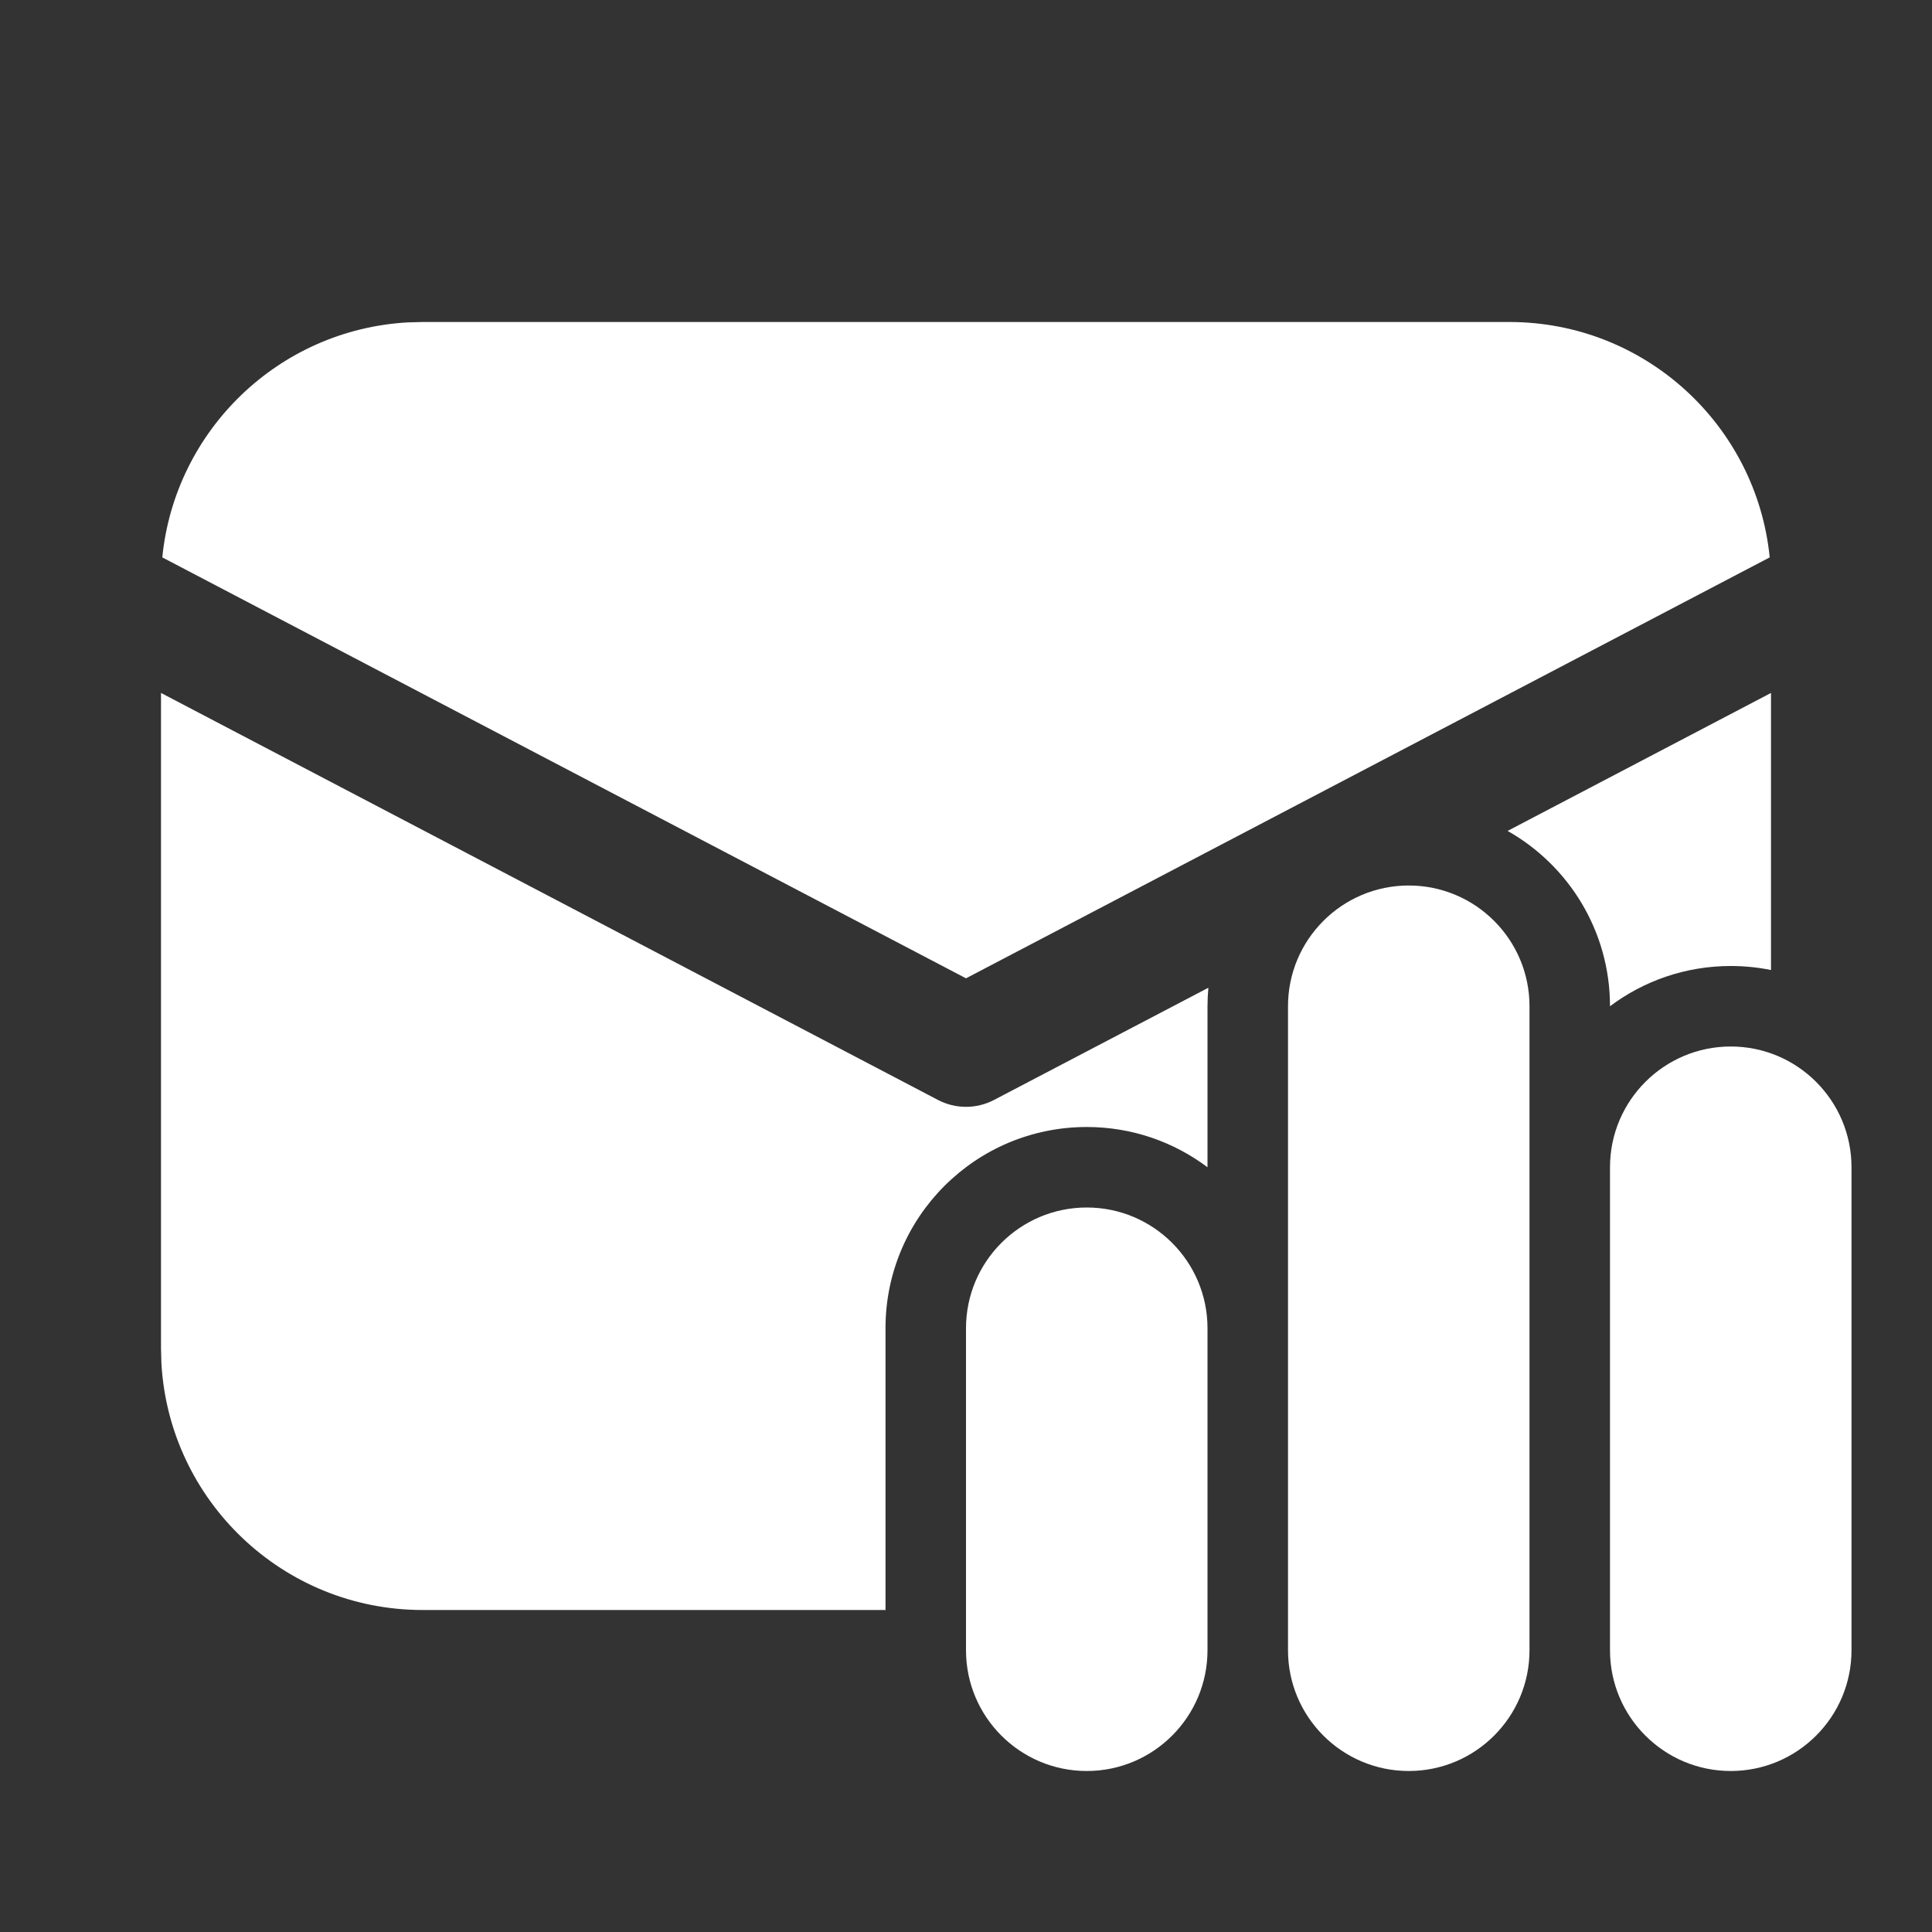 <svg width="24" height="24" viewBox="0 0 24 24" fill="none" xmlns="http://www.w3.org/2000/svg">
<rect x="0" y="0" width="24" height="24" fill="#333333" stroke="none"/>
<path d="M22 8.608V12.05C21.838 12.017 21.671 12 21.5 12C20.937 12 20.418 12.186 20 12.5C20 11.566 19.487 10.751 18.728 10.322L22 8.608ZM5.25 20H11V16.5C11 15.119 12.119 14 13.5 14C14.063 14 14.582 14.186 15 14.5V12.5C15 12.422 15.004 12.345 15.011 12.27L12.348 13.664C12.13 13.778 11.87 13.778 11.652 13.664L2 8.608V16.75L2.005 16.934C2.101 18.643 3.517 20 5.25 20ZM5.25 4H18.75C20.435 4 21.82 5.282 21.984 6.924L12 12.153L2.016 6.924C2.174 5.343 3.464 4.095 5.064 4.005L5.25 4ZM17.5 11C16.672 11 16 11.672 16 12.5V20.5C16 21.328 16.672 22 17.5 22C18.328 22 19 21.328 19 20.5V12.5C19 11.672 18.328 11 17.5 11ZM21.5 13C20.672 13 20 13.672 20 14.5V20.5C20 21.328 20.672 22 21.5 22C22.328 22 23 21.328 23 20.5V14.5C23 13.672 22.328 13 21.5 13ZM12 16.5C12 15.672 12.672 15 13.5 15C14.328 15 15 15.672 15 16.5V20.5C15 21.328 14.328 22 13.5 22C12.672 22 12 21.328 12 20.5V16.5Z" fill="#ffffff"/>
</svg>
